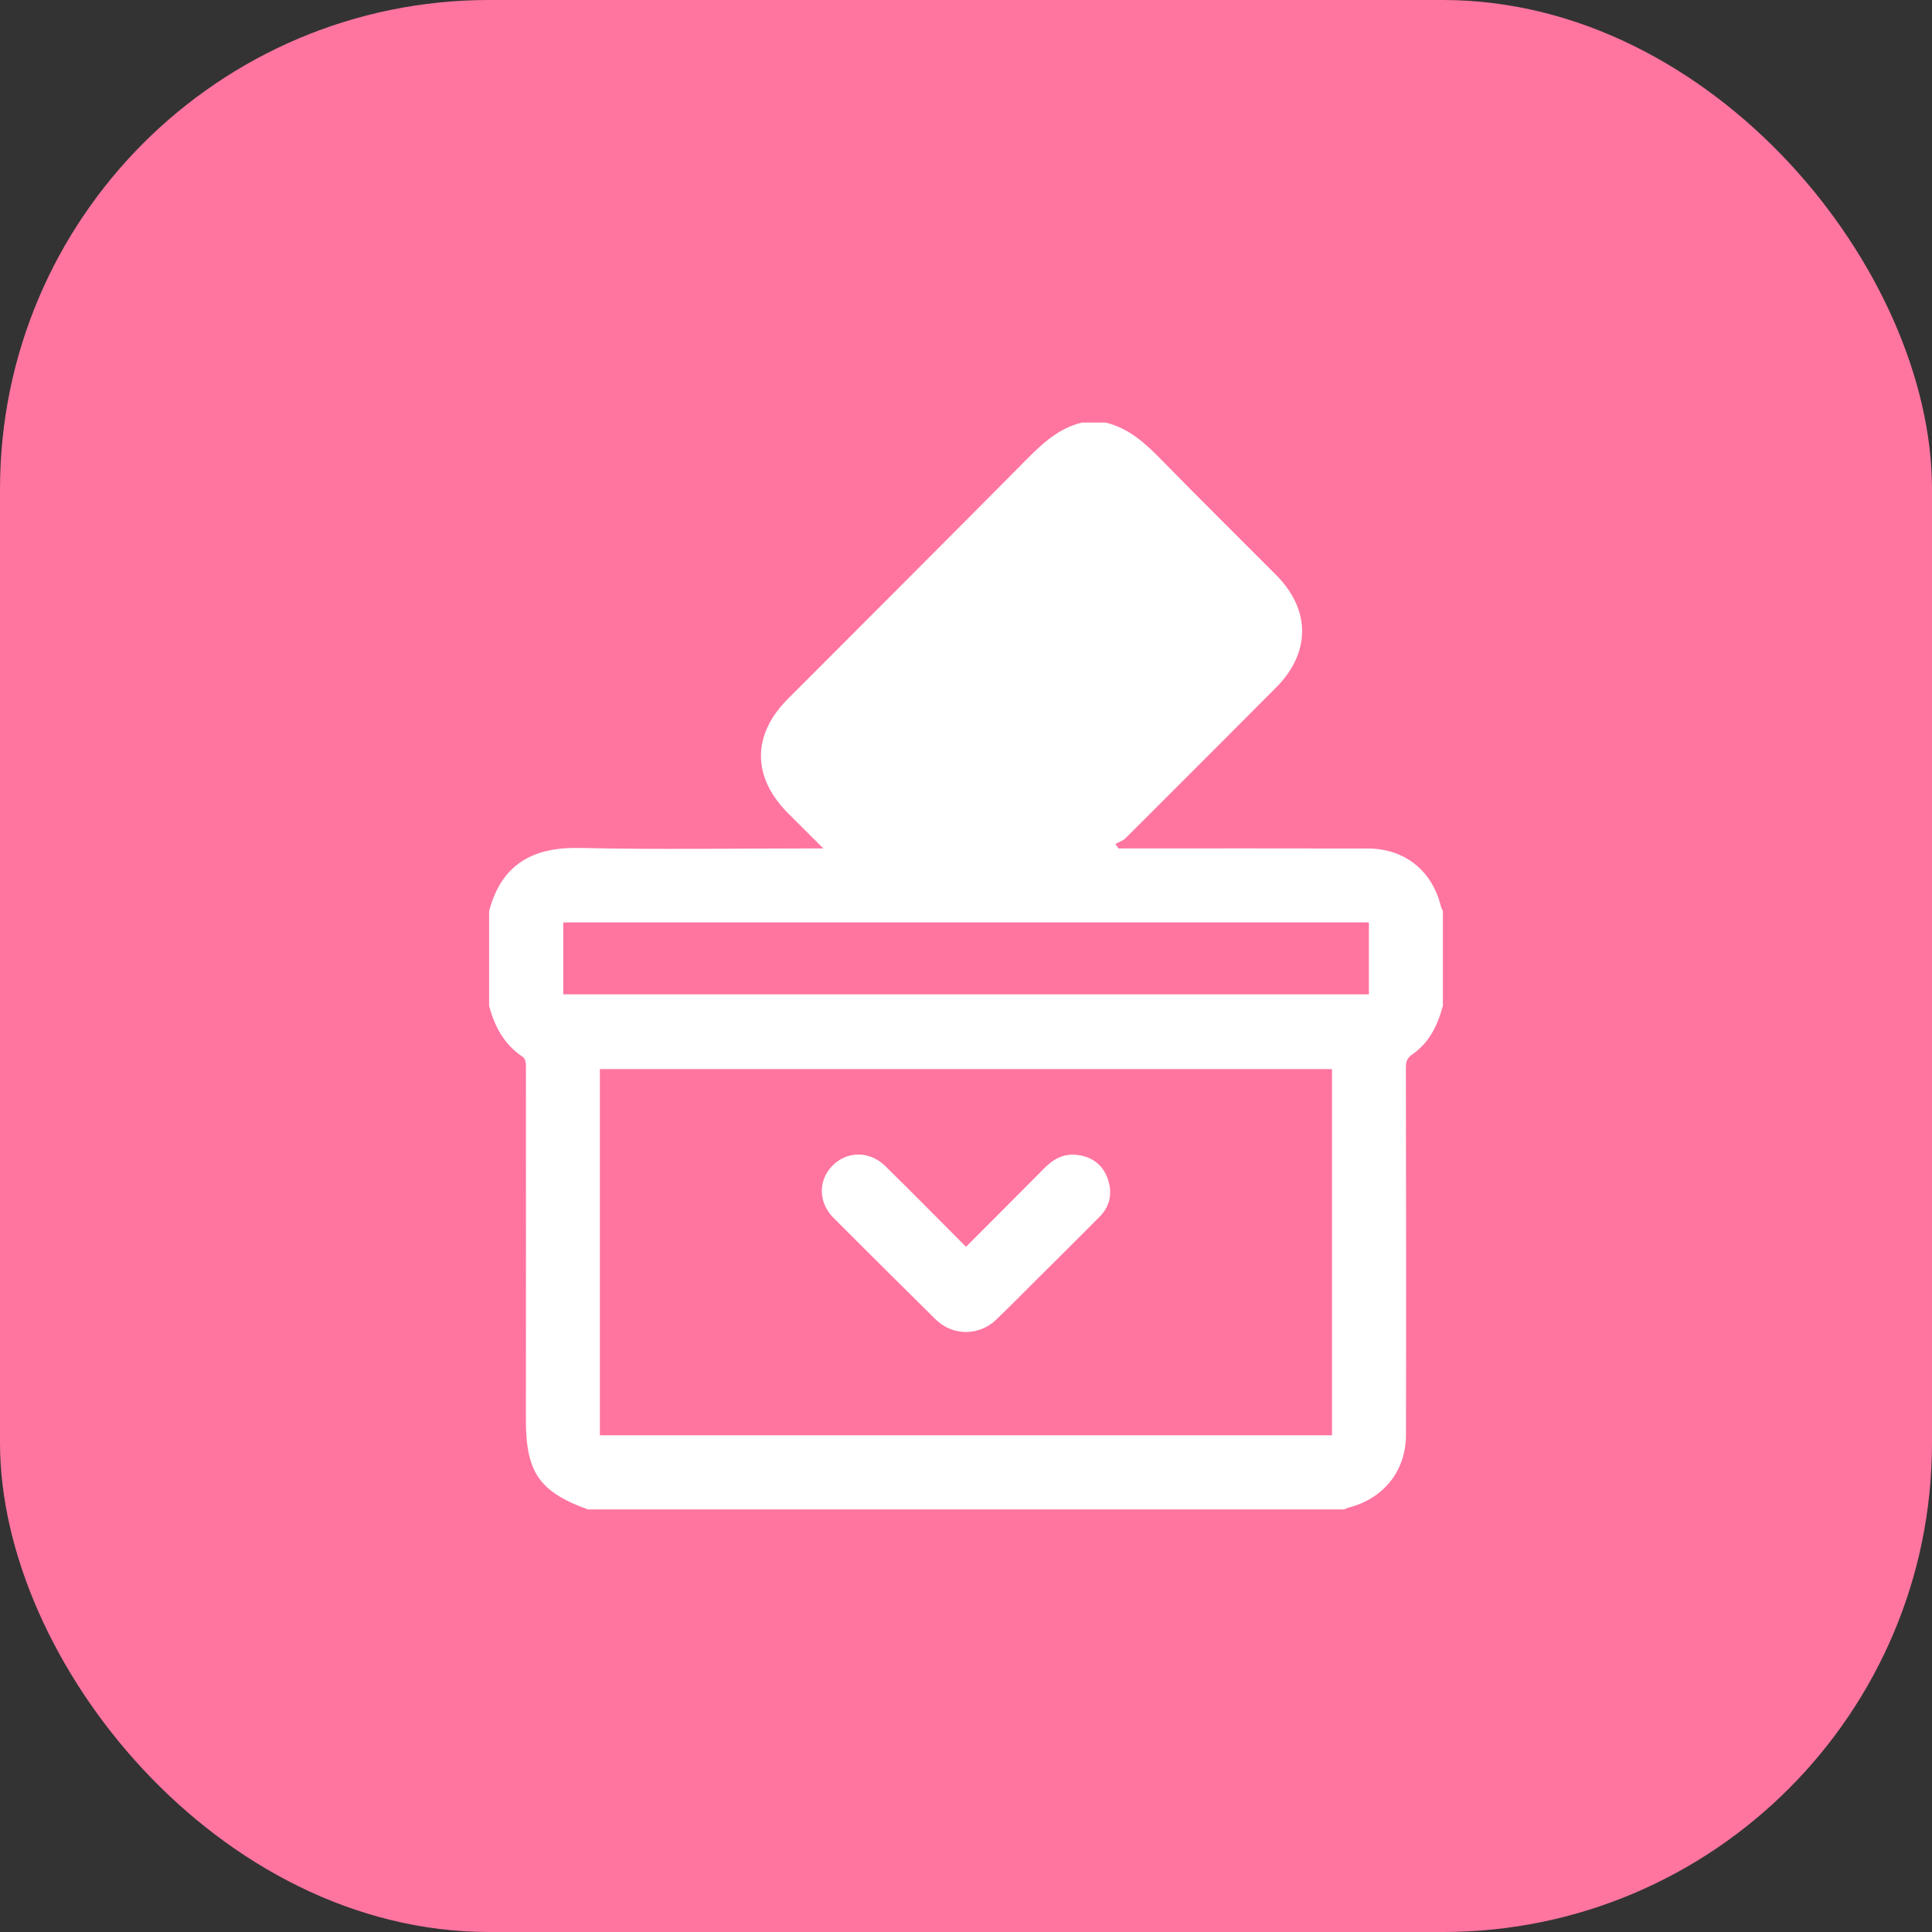 <svg width="79" height="79" viewBox="0 0 79 79" fill="none" xmlns="http://www.w3.org/2000/svg">
<rect x="0" y="0" width="79" height="79" fill="#333333" stroke="none"/>
<rect width="79" height="79" rx="20" fill="#FF75A0"/>
<path d="M54.959 61.721C44.653 61.721 34.347 61.721 24.041 61.721C22.059 61.005 21.504 60.206 21.505 58.06C21.506 53.229 21.51 48.399 21.506 43.568C21.506 43.451 21.471 43.28 21.391 43.227C20.626 42.724 20.226 41.986 20 41.128C20 39.837 20 38.547 20 37.256C20.523 35.256 21.894 34.631 23.719 34.673C26.834 34.745 29.952 34.693 33.069 34.693C33.223 34.693 33.377 34.693 33.669 34.693C33.126 34.152 32.673 33.705 32.224 33.254C30.75 31.776 30.747 30.049 32.213 28.581C35.472 25.315 38.738 22.056 41.985 18.779C42.641 18.117 43.307 17.503 44.243 17.279C44.566 17.279 44.887 17.279 45.209 17.279C46.161 17.508 46.838 18.132 47.499 18.809C49.044 20.391 50.619 21.942 52.179 23.51C53.602 24.939 53.598 26.691 52.172 28.122C50.125 30.175 48.077 32.227 46.024 34.273C45.915 34.383 45.747 34.432 45.606 34.509C45.65 34.571 45.695 34.632 45.739 34.693C45.893 34.693 46.047 34.693 46.199 34.693C49.447 34.693 52.694 34.687 55.941 34.696C57.441 34.7 58.565 35.608 58.918 37.06C58.935 37.128 58.972 37.191 59 37.256C59 38.547 59 39.837 59 41.128C58.787 41.921 58.444 42.638 57.746 43.117C57.534 43.262 57.486 43.412 57.487 43.656C57.496 48.663 57.502 53.669 57.491 58.676C57.487 60.147 56.577 61.273 55.16 61.642C55.09 61.658 55.026 61.694 54.959 61.721ZM24.529 43.715C24.529 48.717 24.529 53.693 24.529 58.69C34.52 58.69 44.49 58.69 54.467 58.69C54.467 53.682 54.467 48.705 54.467 43.715C44.475 43.715 34.515 43.715 24.529 43.715ZM55.974 37.718C44.984 37.718 34.016 37.718 23.032 37.718C23.032 38.714 23.032 39.687 23.032 40.659C34.029 40.659 44.997 40.659 55.974 40.659C55.974 39.665 55.974 38.704 55.974 37.718Z" fill="white"/>
<path d="M39.501 50.982C40.593 49.886 41.661 48.821 42.721 47.75C43.093 47.373 43.525 47.156 44.062 47.227C44.665 47.306 45.099 47.633 45.299 48.212C45.497 48.784 45.393 49.317 44.962 49.753C44.056 50.671 43.136 51.577 42.222 52.488C41.723 52.984 41.23 53.488 40.721 53.973C40.026 54.636 38.945 54.629 38.26 53.952C36.861 52.572 35.467 51.186 34.08 49.795C33.459 49.173 33.45 48.267 34.033 47.671C34.631 47.058 35.556 47.049 36.201 47.682C37.298 48.76 38.378 49.856 39.501 50.982Z" fill="white"/>
</svg>
